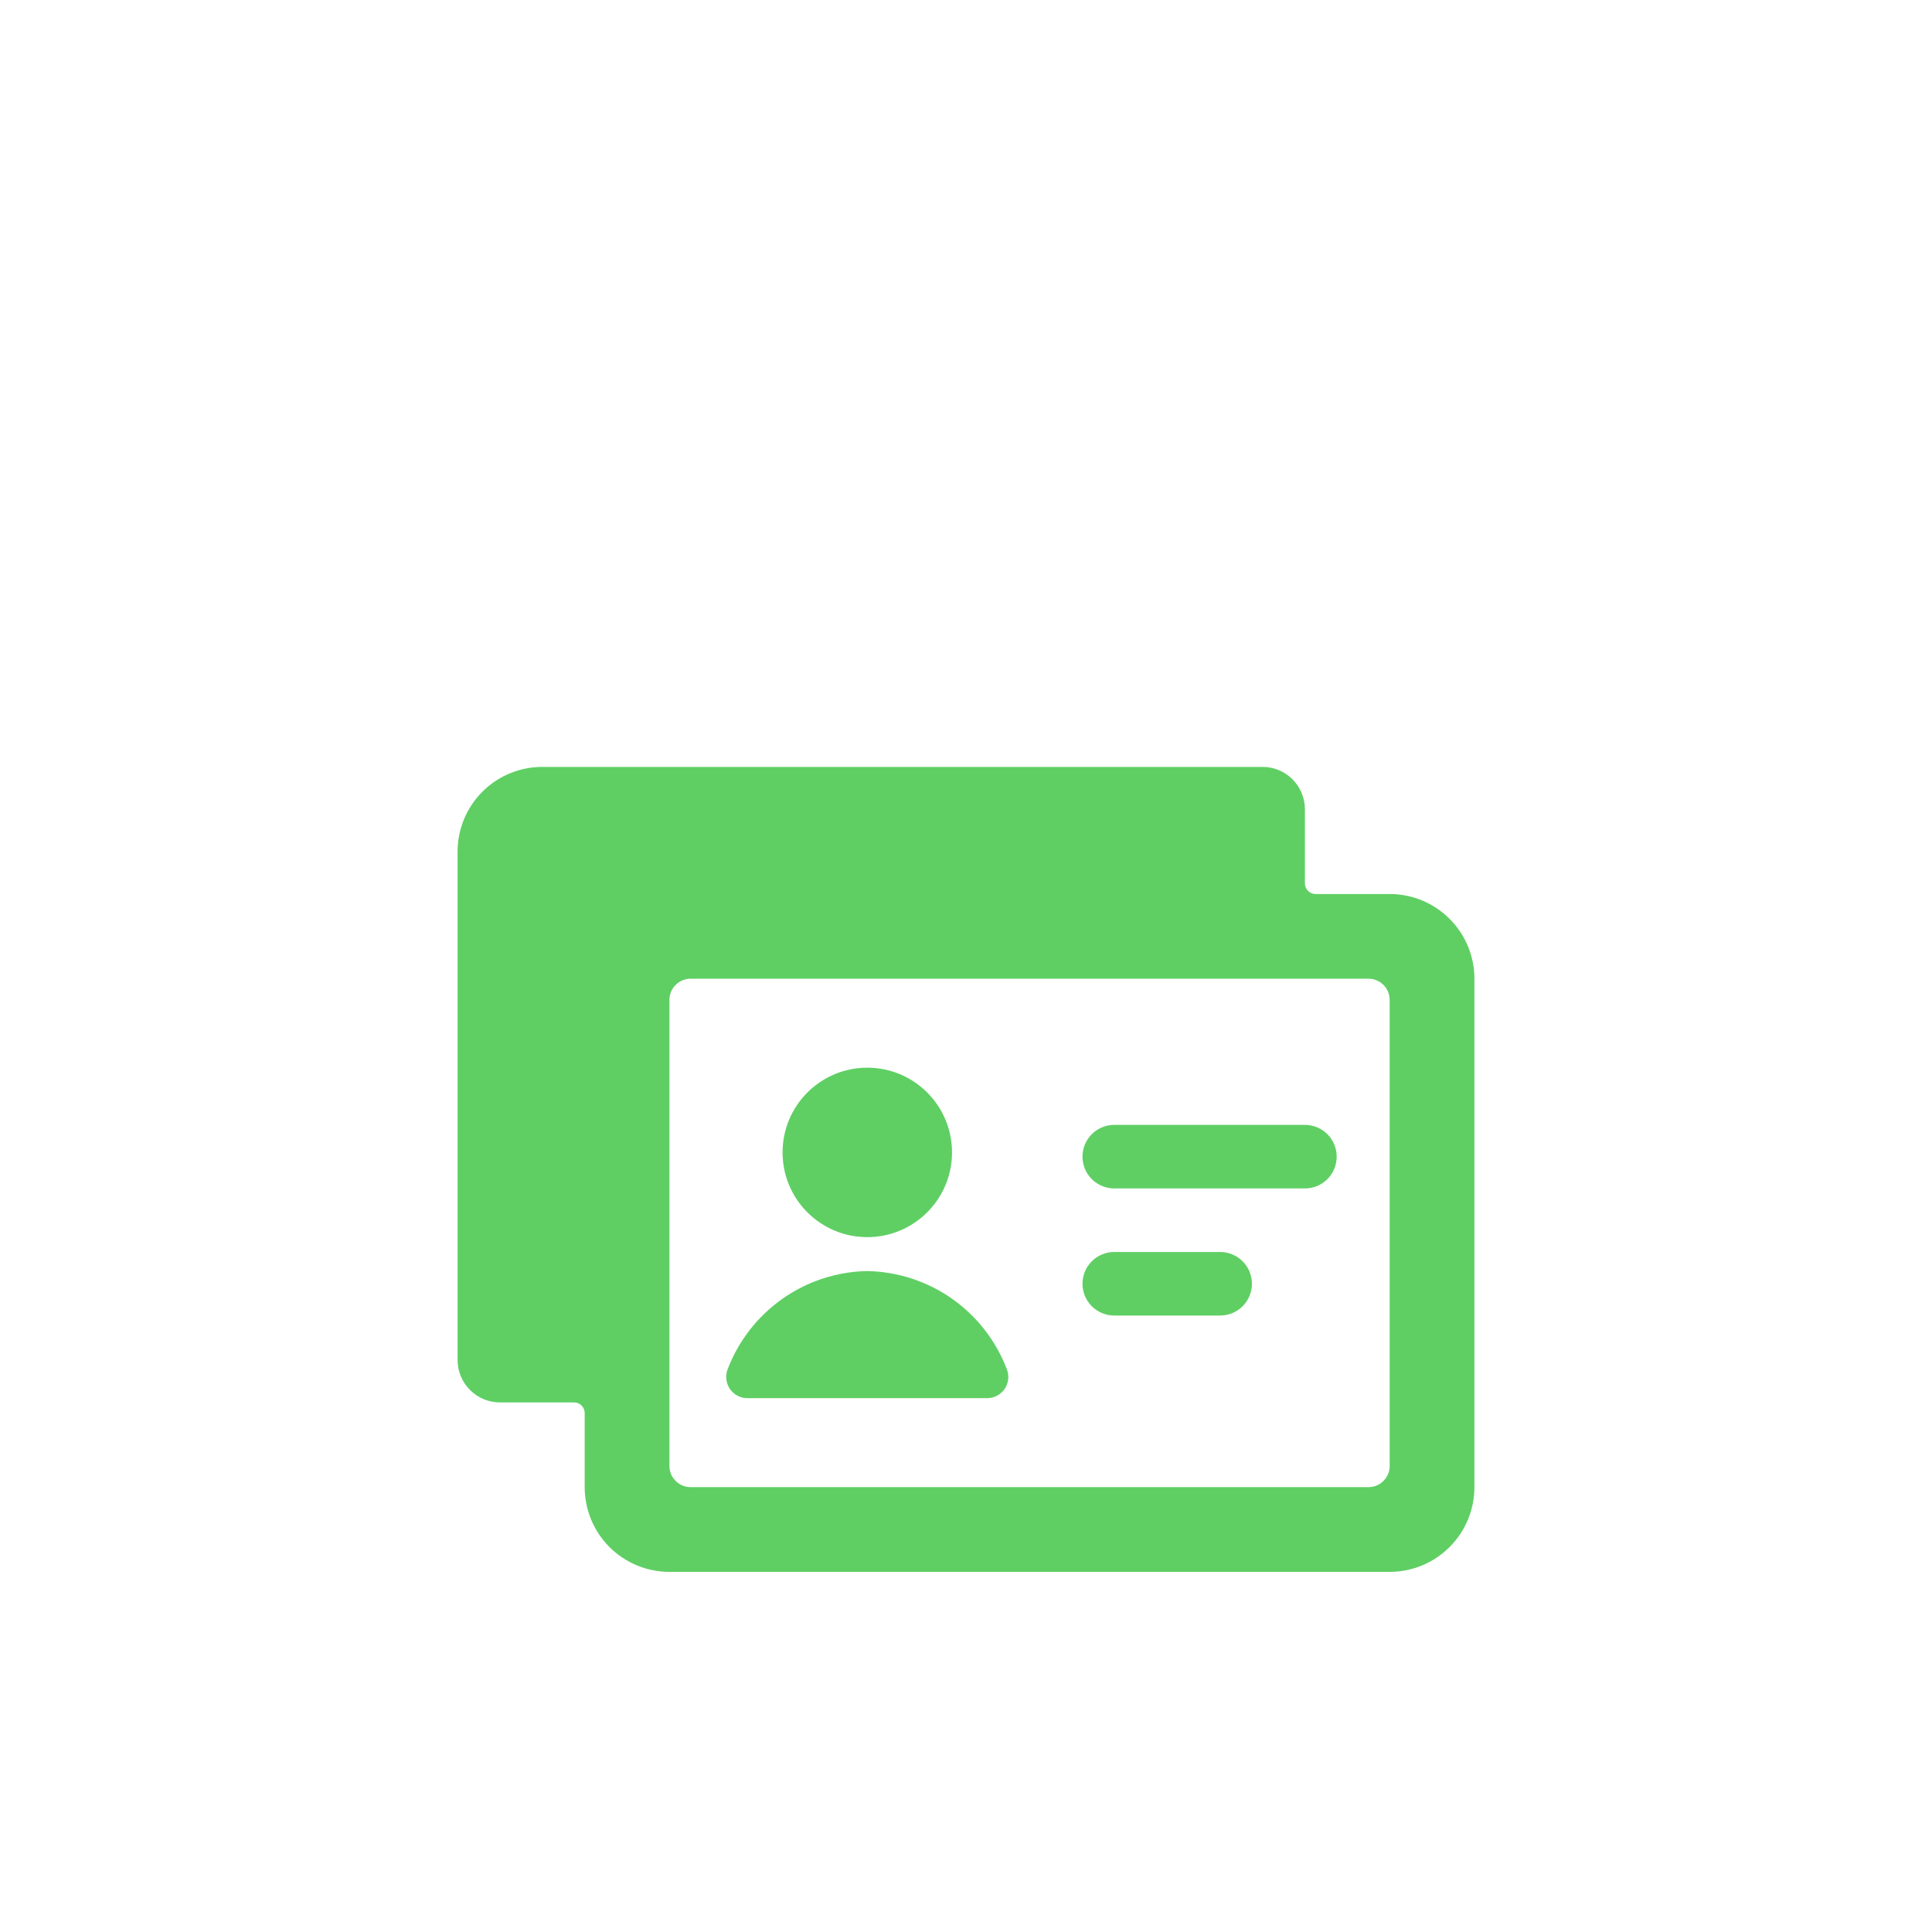 <svg width="38" height="38" viewBox="0 0 38 38" fill="none" xmlns="http://www.w3.org/2000/svg">
<circle opacity="0.5" cx="19" cy="19" r="19" fill="white"/>
<g filter="url(#filter0_d_899_38857)">
<path fill-rule="evenodd" clip-rule="evenodd" d="M29 15.25C29 14.808 28.824 14.384 28.511 14.072C28.199 13.759 27.775 13.584 27.333 13.584H25.875C25.819 13.584 25.766 13.562 25.727 13.523C25.688 13.483 25.666 13.43 25.666 13.375V11.917C25.666 11.696 25.578 11.484 25.422 11.328C25.266 11.171 25.054 11.084 24.833 11.084H10.667C10.225 11.084 9.801 11.259 9.488 11.572C9.176 11.884 9 12.308 9 12.75V22.75C9 22.971 9.088 23.183 9.244 23.339C9.4 23.496 9.612 23.584 9.833 23.584H11.292C11.347 23.584 11.4 23.605 11.439 23.645C11.478 23.684 11.5 23.737 11.5 23.792V25.25C11.5 25.692 11.675 26.116 11.988 26.429C12.301 26.741 12.725 26.917 13.167 26.917H15.666H18.583H21.916H24.833H27.333C27.775 26.917 28.199 26.741 28.511 26.429C28.824 26.116 29 25.692 29 25.25V15.25ZM27.211 25.128C27.289 25.05 27.333 24.944 27.333 24.834V15.667C27.333 15.556 27.289 15.45 27.211 15.372C27.133 15.294 27.027 15.25 26.916 15.25H13.583C13.473 15.25 13.367 15.294 13.289 15.372C13.21 15.45 13.167 15.556 13.167 15.667V24.834C13.167 24.944 13.21 25.05 13.289 25.128C13.367 25.206 13.473 25.25 13.583 25.25H14.722H19.527H20.972H25.777H26.916C27.027 25.25 27.133 25.206 27.211 25.128Z" fill="#5FCF64"/>
</g>
<g filter="url(#filter1_d_899_38857)">
<path d="M21.291 18.75C21.291 18.916 21.357 19.075 21.474 19.192C21.591 19.309 21.75 19.375 21.916 19.375H25.666C25.832 19.375 25.991 19.309 26.108 19.192C26.225 19.075 26.291 18.916 26.291 18.75C26.291 18.584 26.225 18.425 26.108 18.308C25.991 18.191 25.832 18.125 25.666 18.125H21.916C21.75 18.125 21.591 18.191 21.474 18.308C21.357 18.425 21.291 18.584 21.291 18.75ZM23.999 20.625H21.916C21.75 20.625 21.591 20.691 21.474 20.808C21.357 20.925 21.291 21.084 21.291 21.25C21.291 21.416 21.357 21.575 21.474 21.692C21.591 21.809 21.75 21.875 21.916 21.875H23.999C24.165 21.875 24.324 21.809 24.441 21.692C24.558 21.575 24.624 21.416 24.624 21.25C24.624 21.084 24.558 20.925 24.441 20.808C24.324 20.691 24.165 20.625 23.999 20.625Z" fill="#5FCF64"/>
</g>
<g filter="url(#filter2_d_899_38857)">
<path d="M17.058 20.333C17.979 20.333 18.725 19.587 18.725 18.667C18.725 17.746 17.979 17 17.058 17C16.138 17 15.392 17.746 15.392 18.667C15.392 19.587 16.138 20.333 17.058 20.333Z" fill="#5FCF64"/>
</g>
<g filter="url(#filter3_d_899_38857)">
<path d="M17.058 21C16.46 21.011 15.879 21.201 15.39 21.545C14.901 21.889 14.526 22.371 14.312 22.93C14.287 22.994 14.278 23.062 14.286 23.13C14.294 23.198 14.318 23.263 14.357 23.32C14.396 23.376 14.447 23.422 14.508 23.453C14.569 23.485 14.637 23.501 14.705 23.5H19.411C19.479 23.501 19.547 23.485 19.607 23.453C19.668 23.422 19.72 23.376 19.759 23.32C19.798 23.263 19.822 23.198 19.83 23.13C19.837 23.062 19.828 22.994 19.803 22.93C19.59 22.371 19.215 21.889 18.726 21.545C18.237 21.201 17.656 21.012 17.058 21Z" fill="#5FCF64"/>
</g>
<defs>
<filter id="filter0_d_899_38857" x="5" y="11.084" width="27.999" height="23.834" filterUnits="userSpaceOnUse" color-interpolation-filters="sRGB">
<feFlood flood-opacity="0" result="BackgroundImageFix"/>
<feColorMatrix in="SourceAlpha" type="matrix" values="0 0 0 0 0 0 0 0 0 0 0 0 0 0 0 0 0 0 127 0" result="hardAlpha"/>
<feOffset dy="4"/>
<feGaussianBlur stdDeviation="2"/>
<feColorMatrix type="matrix" values="0 0 0 0 0 0 0 0 0 0 0 0 0 0 0 0 0 0 0.05 0"/>
<feBlend mode="normal" in2="BackgroundImageFix" result="effect1_dropShadow_899_38857"/>
<feBlend mode="normal" in="SourceGraphic" in2="effect1_dropShadow_899_38857" result="shape"/>
</filter>
<filter id="filter1_d_899_38857" x="17.291" y="18.125" width="13" height="11.75" filterUnits="userSpaceOnUse" color-interpolation-filters="sRGB">
<feFlood flood-opacity="0" result="BackgroundImageFix"/>
<feColorMatrix in="SourceAlpha" type="matrix" values="0 0 0 0 0 0 0 0 0 0 0 0 0 0 0 0 0 0 127 0" result="hardAlpha"/>
<feOffset dy="4"/>
<feGaussianBlur stdDeviation="2"/>
<feColorMatrix type="matrix" values="0 0 0 0 0 0 0 0 0 0 0 0 0 0 0 0 0 0 0.05 0"/>
<feBlend mode="normal" in2="BackgroundImageFix" result="effect1_dropShadow_899_38857"/>
<feBlend mode="normal" in="SourceGraphic" in2="effect1_dropShadow_899_38857" result="shape"/>
</filter>
<filter id="filter2_d_899_38857" x="11.392" y="17" width="11.333" height="11.334" filterUnits="userSpaceOnUse" color-interpolation-filters="sRGB">
<feFlood flood-opacity="0" result="BackgroundImageFix"/>
<feColorMatrix in="SourceAlpha" type="matrix" values="0 0 0 0 0 0 0 0 0 0 0 0 0 0 0 0 0 0 127 0" result="hardAlpha"/>
<feOffset dy="4"/>
<feGaussianBlur stdDeviation="2"/>
<feColorMatrix type="matrix" values="0 0 0 0 0 0 0 0 0 0 0 0 0 0 0 0 0 0 0.05 0"/>
<feBlend mode="normal" in2="BackgroundImageFix" result="effect1_dropShadow_899_38857"/>
<feBlend mode="normal" in="SourceGraphic" in2="effect1_dropShadow_899_38857" result="shape"/>
</filter>
<filter id="filter3_d_899_38857" x="10.283" y="21" width="13.549" height="10.5" filterUnits="userSpaceOnUse" color-interpolation-filters="sRGB">
<feFlood flood-opacity="0" result="BackgroundImageFix"/>
<feColorMatrix in="SourceAlpha" type="matrix" values="0 0 0 0 0 0 0 0 0 0 0 0 0 0 0 0 0 0 127 0" result="hardAlpha"/>
<feOffset dy="4"/>
<feGaussianBlur stdDeviation="2"/>
<feColorMatrix type="matrix" values="0 0 0 0 0 0 0 0 0 0 0 0 0 0 0 0 0 0 0.05 0"/>
<feBlend mode="normal" in2="BackgroundImageFix" result="effect1_dropShadow_899_38857"/>
<feBlend mode="normal" in="SourceGraphic" in2="effect1_dropShadow_899_38857" result="shape"/>
</filter>
</defs>
</svg>
